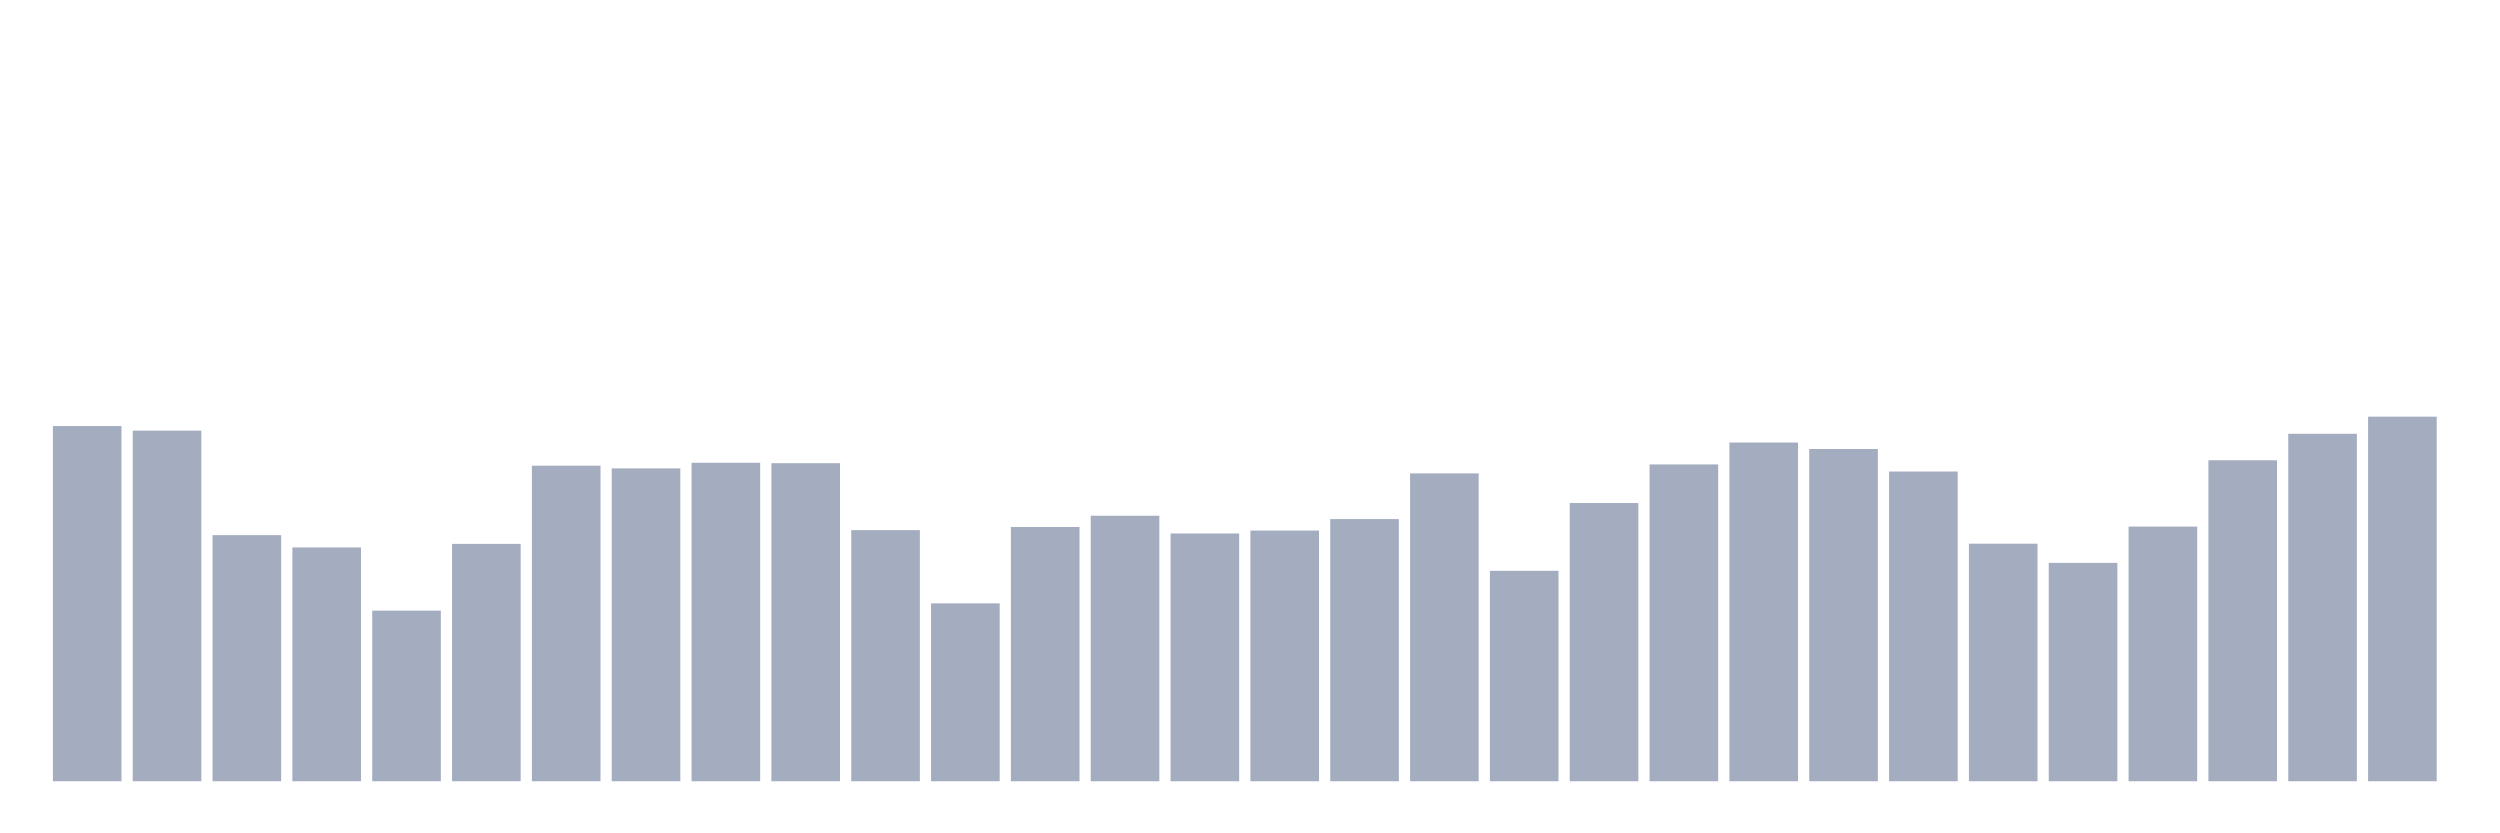<svg xmlns="http://www.w3.org/2000/svg" viewBox="0 0 480 160"><g transform="translate(10,10)"><rect class="bar" x="0.153" width="13.175" y="71.802" height="68.198" fill="rgb(164,173,192)"></rect><rect class="bar" x="15.482" width="13.175" y="72.683" height="67.317" fill="rgb(164,173,192)"></rect><rect class="bar" x="30.81" width="13.175" y="92.746" height="47.254" fill="rgb(164,173,192)"></rect><rect class="bar" x="46.138" width="13.175" y="95.109" height="44.891" fill="rgb(164,173,192)"></rect><rect class="bar" x="61.466" width="13.175" y="107.243" height="32.757" fill="rgb(164,173,192)"></rect><rect class="bar" x="76.794" width="13.175" y="94.428" height="45.572" fill="rgb(164,173,192)"></rect><rect class="bar" x="92.123" width="13.175" y="79.411" height="60.589" fill="rgb(164,173,192)"></rect><rect class="bar" x="107.451" width="13.175" y="79.931" height="60.069" fill="rgb(164,173,192)"></rect><rect class="bar" x="122.779" width="13.175" y="78.85" height="61.15" fill="rgb(164,173,192)"></rect><rect class="bar" x="138.107" width="13.175" y="78.93" height="61.07" fill="rgb(164,173,192)"></rect><rect class="bar" x="153.436" width="13.175" y="91.785" height="48.215" fill="rgb(164,173,192)"></rect><rect class="bar" x="168.764" width="13.175" y="105.841" height="34.159" fill="rgb(164,173,192)"></rect><rect class="bar" x="184.092" width="13.175" y="91.184" height="48.816" fill="rgb(164,173,192)"></rect><rect class="bar" x="199.42" width="13.175" y="89.022" height="50.978" fill="rgb(164,173,192)"></rect><rect class="bar" x="214.748" width="13.175" y="92.426" height="47.574" fill="rgb(164,173,192)"></rect><rect class="bar" x="230.077" width="13.175" y="91.865" height="48.135" fill="rgb(164,173,192)"></rect><rect class="bar" x="245.405" width="13.175" y="89.662" height="50.338" fill="rgb(164,173,192)"></rect><rect class="bar" x="260.733" width="13.175" y="80.892" height="59.108" fill="rgb(164,173,192)"></rect><rect class="bar" x="276.061" width="13.175" y="99.594" height="40.406" fill="rgb(164,173,192)"></rect><rect class="bar" x="291.39" width="13.175" y="86.579" height="53.421" fill="rgb(164,173,192)"></rect><rect class="bar" x="306.718" width="13.175" y="79.17" height="60.83" fill="rgb(164,173,192)"></rect><rect class="bar" x="322.046" width="13.175" y="74.966" height="65.034" fill="rgb(164,173,192)"></rect><rect class="bar" x="337.374" width="13.175" y="76.207" height="63.793" fill="rgb(164,173,192)"></rect><rect class="bar" x="352.702" width="13.175" y="80.532" height="59.468" fill="rgb(164,173,192)"></rect><rect class="bar" x="368.031" width="13.175" y="94.388" height="45.612" fill="rgb(164,173,192)"></rect><rect class="bar" x="383.359" width="13.175" y="98.072" height="41.928" fill="rgb(164,173,192)"></rect><rect class="bar" x="398.687" width="13.175" y="91.104" height="48.896" fill="rgb(164,173,192)"></rect><rect class="bar" x="414.015" width="13.175" y="78.37" height="61.63" fill="rgb(164,173,192)"></rect><rect class="bar" x="429.344" width="13.175" y="73.284" height="66.716" fill="rgb(164,173,192)"></rect><rect class="bar" x="444.672" width="13.175" y="70" height="70" fill="rgb(164,173,192)"></rect></g></svg>